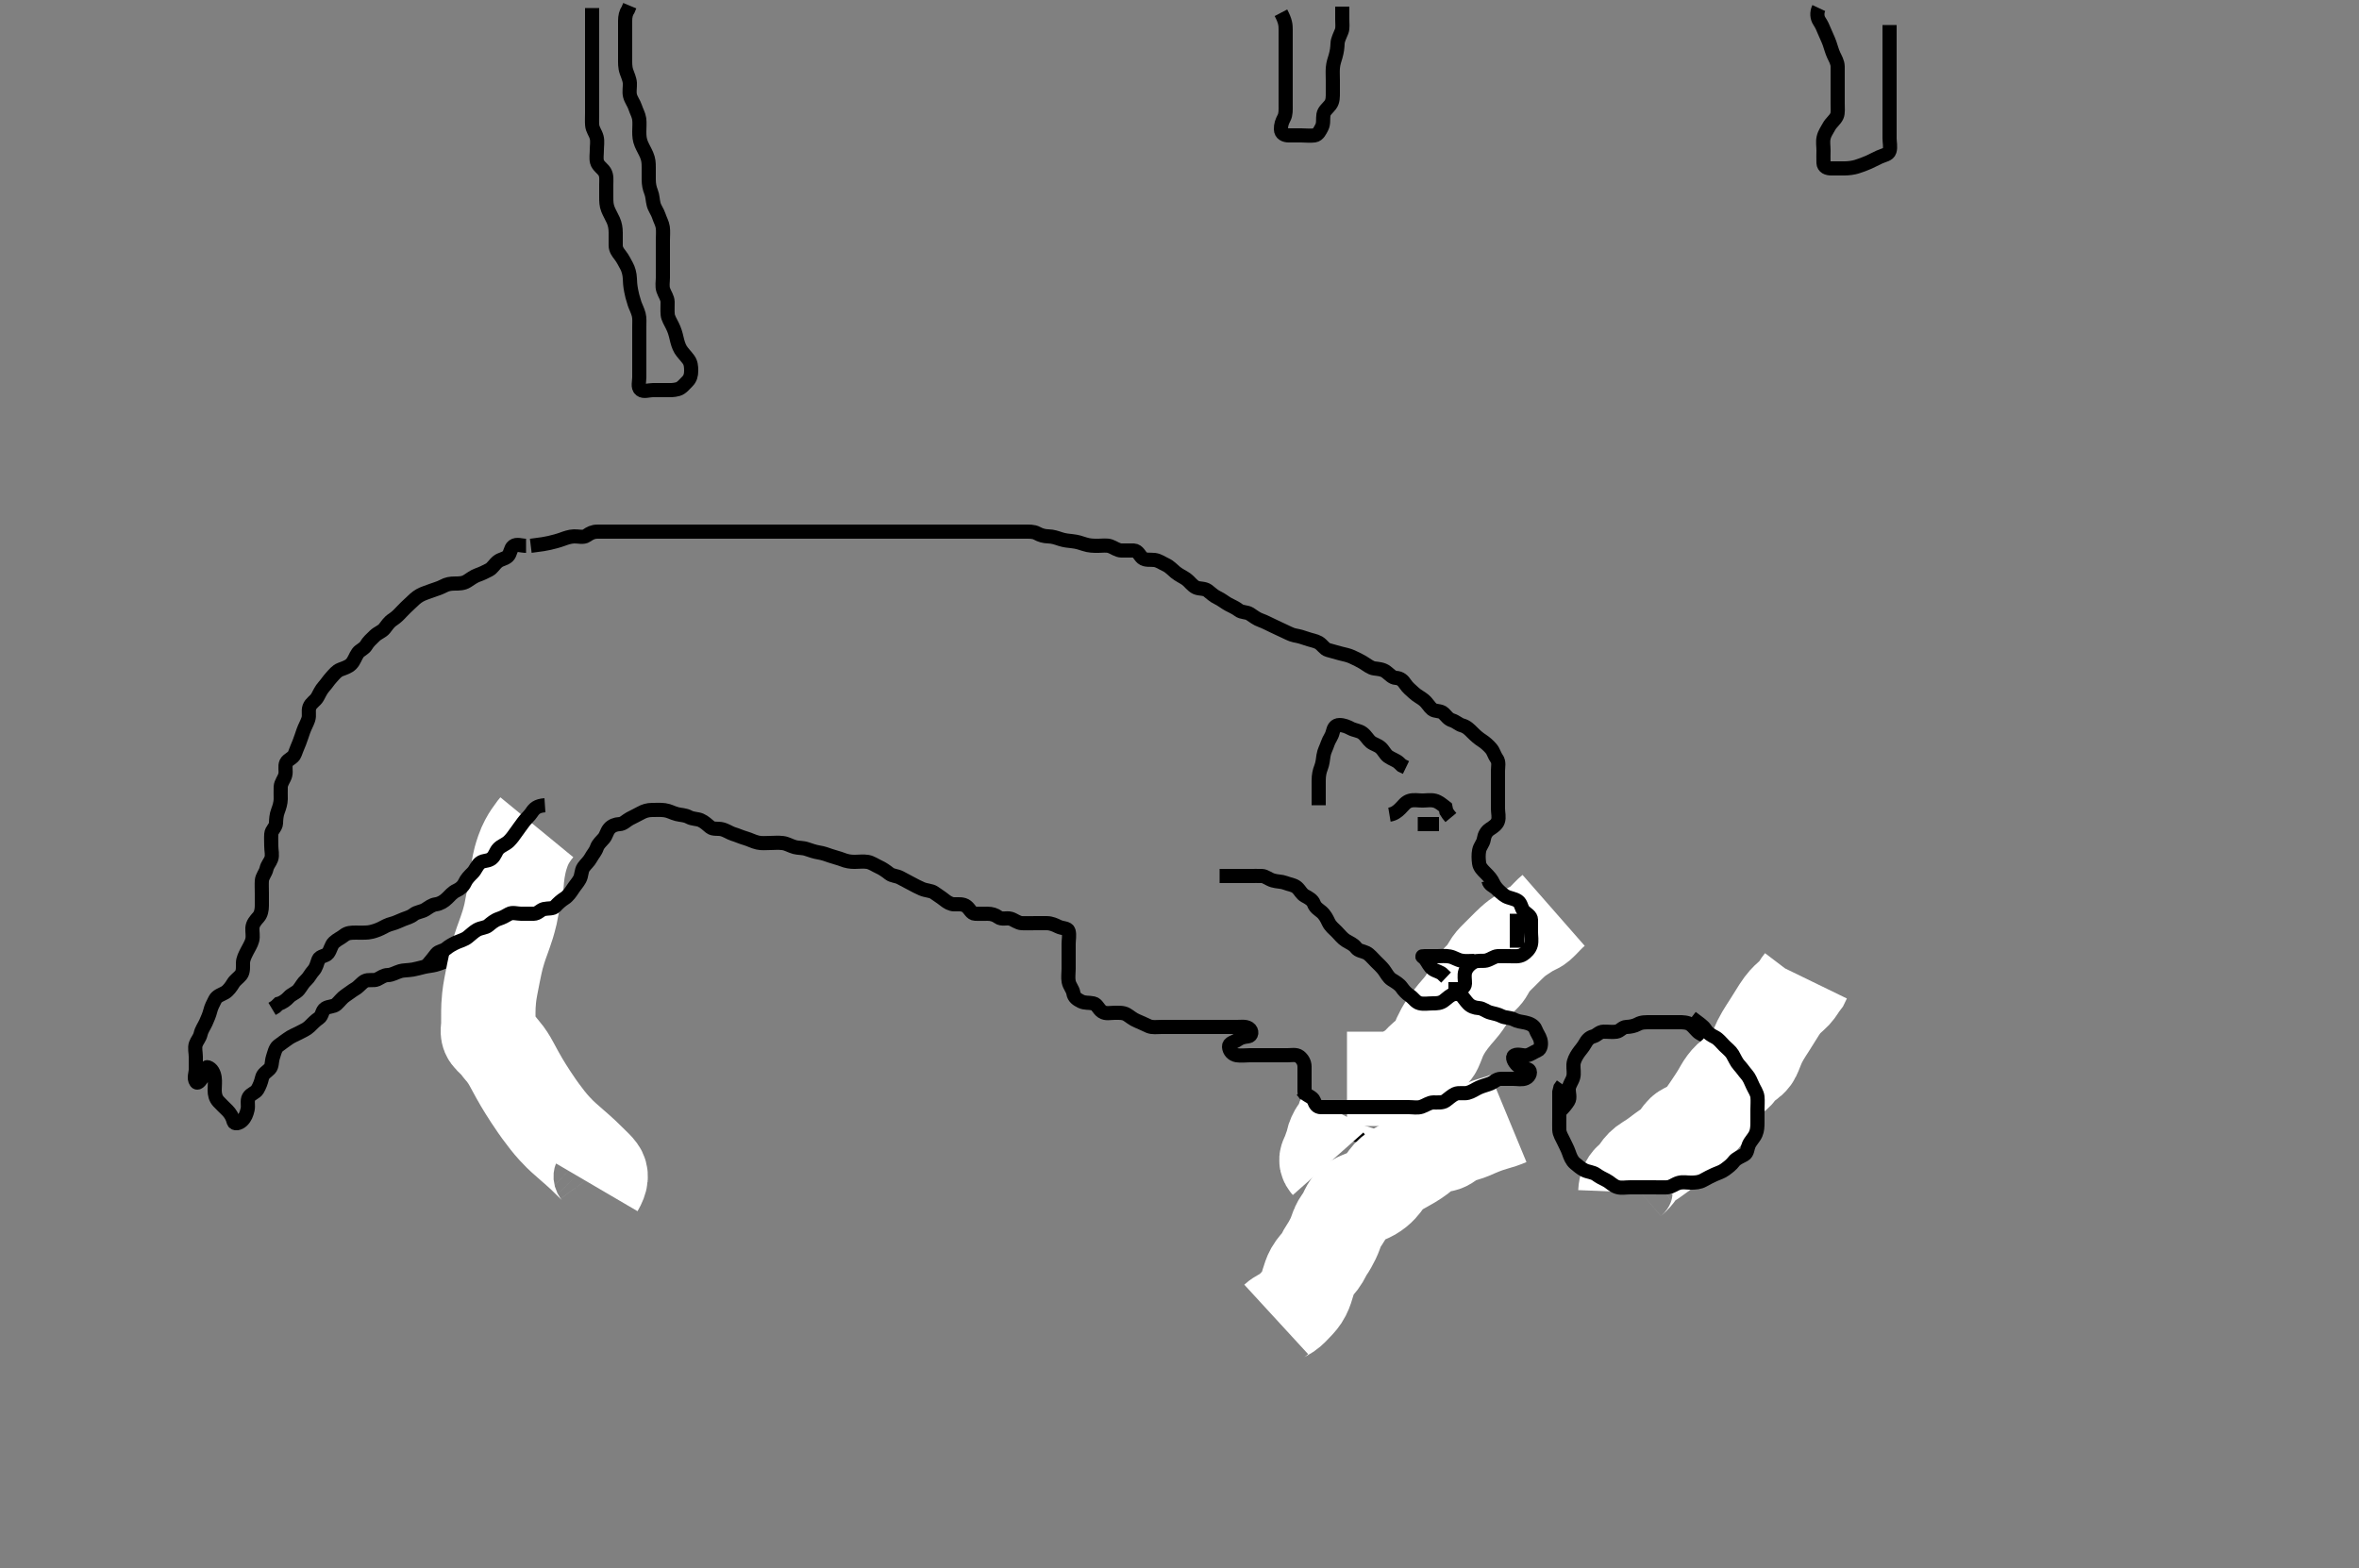 <svg width="500" height="332.41" xmlns="http://www.w3.org/2000/svg" xmlns:svg="http://www.w3.org/2000/svg" xmlns:xlink="http://www.w3.org/1999/xlink">
 <rect width="100%" height="100%" fill="#808080" stroke="none"/>
 <!-- Created with SVG-edit - http://svg-edit.googlecode.com/ -->
 <g display="inline" class="layer">
  <title>Layer 1</title>
  <path t="0,437,437,437,437,452,452,453,748,763,805,813,830,846,863,880,880,896,896,913,930,930,946,963,964,980,980,996,996,1013,1030,1046,1046,1063,1080,1080,1096,1113,1130,1132,1146,1163,1163,1180,1180,1196,1196,1213,1230,1230,1246,1246,1263,1263,1263,1280,1280,1296,1317,1330,1346,1365,1365,1380,1396,1413,1430,1446,1463,1463,1480,1480,1496,1496,1513,1530,1530,1530,1546,1563,1563,1580,1605,1613,1630,1646,1663,1663,1680,1696,1696,1717,1730,1746,1763,1780,1780,1796,1796,1813,1813,1813,1836,1837,1837,1852,1869,1869,1880,1901,1917,1941,1980,2004,2037,2077,2077,2100,2113,2133,2156,2164,2165,2181,2196,2213,2213,2230,2230,2230,2246,2246,2246,2263,2293,2395,2447,2463,2463,2485,2509,2530,2549,2573,2573,2581,2613,2613,2630,2683,2698,2748,2748,2763,2780,2797,2797,2813,2813,2830,2830,2846,2863,2863,2909,2925,2941,2941,2948,2980,3032,3032,3032,3048,3100,3113,3130,3146,3163,3163,3180,3180,3232,3280,3296,3296,3313,3341,3381,3381,3404,3405,3405,3420,3430,3430,3446,3463,3463,3480,3480,3496,3496,3548,3548,3564,3564,3564,3588,3604,3604,3630,3646,3646,3663,3715,3715,3731,3891,3906,3995,3995,4021,4021,4037,4037,4069,4130,4146,4181,4205,4213,4237,4263,4280,4301,4363,4363,4404,4446,4446,4498,4498,4610,4610,4626,4661,4692,4724,4765,4878,4878,4932,5005,5046,5063,5193,5212,5264,5315,5315,5397,5463,5530,5546,5565,5579,5646,5791,5807,5864,5931,5931,5946,6079,6177,6221,6265,6265,6309,6341,6341,6397,6437,6477,6477,6517,6517,6581,6631,6714,6780,6831,6862,6914,7234,7344,7380,7447,7576,7576,7740,7812,7812,7844,7997,8013,8013,8065,8146,8189,8197,8310,8326,8346,8346,8373,8743,8780,8805" d="M112.5,115.705C114.837,115.42 115.614,115.277 116.435,115.094C117.251,114.912 118.342,114.623 119.181,114.316C119.835,114.076 120.742,113.734 121.7,113.705C122.6,113.678 123.638,114.027 124.333,113.538C125.049,113.036 125.7,112.705 126.6,112.705C127.385,112.705 128.325,112.705 129.016,112.705C130,112.705 130.984,112.705 131.847,112.705C132.747,112.705 133.667,112.705 134.5,112.705C135.479,112.705 136.253,112.705 137.153,112.705C138.016,112.705 138.979,112.705 139.804,112.705C140.821,112.705 141.5,112.705 142.478,112.705C143.5,112.705 144.3,112.705 145.2,112.705C146.021,112.705 146.984,112.705 147.847,112.705C148.747,112.705 149.667,112.705 150.5,112.705C151.479,112.705 152.253,112.705 153.153,112.705C154.016,112.705 155,112.705 155.821,112.705C156.711,112.705 157.7,112.705 158.5,112.705C159.5,112.705 160.3,112.705 161.1,112.705C162.095,112.705 162.843,112.705 163.864,112.705C164.8,112.705 165.7,112.705 166.6,112.705C167.5,112.705 168.3,112.705 169.2,112.705C170.1,112.705 171,112.705 171.9,112.705C172.804,112.705 173.667,112.705 174.5,112.705C175.479,112.705 176.253,112.705 177.153,112.705C178.016,112.705 178.885,112.705 179.833,112.705C180.751,112.705 181.495,112.705 182.529,112.705C183.5,112.705 184.3,112.705 185.2,112.705C186.1,112.705 187,112.705 187.9,112.705C188.8,112.705 189.701,112.705 190.385,112.705C191.325,112.705 192.333,112.705 193.196,112.705C194.1,112.705 195,112.705 195.9,112.705C196.8,112.705 197.703,112.705 198.471,112.705C199.269,112.705 200.285,112.705 201.333,112.705C202.047,112.705 202.725,112.705 203.921,112.705C204.715,112.705 205.49,112.705 206.529,112.705C207.5,112.705 208.3,112.705 209.2,112.705C210.1,112.705 211,112.705 211.9,112.705C212.8,112.705 213.7,112.705 214.6,112.705C215.5,112.705 216.3,112.705 217.2,112.705C218.1,112.705 219.039,112.644 219.8,113.058C220.546,113.463 221.3,113.687 222.2,113.705C223.137,113.724 223.974,114.024 224.747,114.28C225.654,114.58 226.454,114.637 227.275,114.73C228.336,114.851 229.031,115.079 229.838,115.352C230.855,115.696 231.8,115.705 232.7,115.705C233.6,115.705 234.536,115.537 235.3,115.79C236.072,116.047 236.799,116.676 237.7,116.705C238.6,116.734 239.501,116.668 240.3,116.705C241.218,116.748 241.555,117.814 242.111,118.269C242.795,118.83 243.807,118.598 244.7,118.706C245.62,118.818 246.317,119.379 247.1,119.73C247.921,120.098 248.568,120.842 249.136,121.305C249.942,121.961 250.709,122.254 251.478,122.805C252.12,123.264 252.697,124.171 253.5,124.538C254.243,124.878 255.262,124.669 256,125.226C256.666,125.728 257.213,126.318 258.1,126.73C258.924,127.114 259.649,127.736 260.325,128.094C261,128.452 261.926,128.859 262.553,129.352C263.203,129.864 264.231,129.71 264.911,130.141C265.707,130.646 266.292,131.179 267.333,131.538C268.071,131.792 268.846,132.232 269.7,132.621C270.463,132.968 271.2,133.353 272,133.705C272.804,134.058 273.664,134.553 274.336,134.68C275.495,134.898 276.086,135.083 276.843,135.352C277.863,135.715 278.857,135.858 279.479,136.226C280.314,136.719 280.72,137.592 281.472,137.789C282.266,137.997 283.241,138.313 284.167,138.538C284.973,138.734 285.829,138.909 286.521,139.226C287.512,139.68 288.303,140.081 288.843,140.405C289.768,140.96 290.489,141.602 291.3,141.704C292.13,141.807 293.061,141.865 293.79,142.409C294.552,142.978 295.067,143.654 295.852,143.7C296.852,143.76 297.383,144.291 297.857,145.005C298.383,145.797 299.081,146.325 299.701,146.905C300.366,147.527 301.213,147.917 301.79,148.405C302.584,149.077 302.941,149.861 303.553,150.352C304.197,150.871 305.336,150.587 305.979,151.226C306.621,151.864 306.973,152.457 307.796,152.709C308.568,152.946 309.224,153.589 309.852,153.758C310.897,154.038 311.499,154.706 312.1,155.305C312.803,156.006 313.38,156.514 314.148,157.005C314.786,157.412 315.559,158.108 316.075,158.73C316.584,159.346 316.742,160.153 317.216,160.789C317.789,161.558 317.5,162.505 317.5,163.405C317.5,164.305 317.5,165.205 317.5,166.105C317.5,167.005 317.5,167.905 317.5,168.805C317.5,169.705 317.5,170.505 317.5,171.405C317.5,172.305 317.789,173.257 317.489,174.094C317.226,174.831 316.491,175.304 315.796,175.758C315.038,176.253 314.635,177.014 314.499,177.905C314.358,178.821 313.69,179.359 313.511,180.305C313.343,181.189 313.383,182.113 313.504,183.005C313.616,183.826 314.203,184.406 314.9,185.105C315.599,185.806 316.143,186.405 316.5,187.205C316.857,188.005 317.5,188.705 318.1,189.305C318.699,189.905 319.134,190.539 319.553,191.405C319.948,192.223 320.957,192.484 321.475,193.141C321.984,193.788 322.65,194.29 323.333,194.872C323.999,195.438 324.471,196.061 324.5,196.905C324.53,197.804 324.537,198.706 324.5,199.505C324.457,200.423 323.499,200.668 322.7,200.705C321.782,200.748 321.291,201.448 320.5,201.872C319.751,202.272 319.126,202.816 318.447,203.352C317.867,203.81 316.88,203.703 316.1,204.13C315.277,204.582 314.44,204.99 313.8,205.352C312.979,205.817 312.416,206.421 311.699,206.704L310.8,206.705" id="svg_1" stroke-width="3" stroke="#000" fill="none"/>
  <path t="11877,11929,11973,11981,12021,12037,12037,12046,12063,12079,12079,12096,12096,12096,12113,12113,12113,12129,12146,12146,12163,12163,12179,12179,12179,12179,12196,12196,12196,12196,12213,12213,12213,12213,12237,12237,12237,12237,12253,12253,12253,12269,12279,12279,12296,12313,12313,12313,12313,12329,12329,12329,12329,12330,12357,12357,12357,12379,12396,12413,12413,12429,12429,12429,12446,12446" d="M285.5,228.705C288.958,228.705 289.8,228.705 290.7,228.705C291.6,228.705 292.5,228.705 293.3,228.705C294.2,228.705 295.155,228.726 295.985,228.42C296.731,228.144 297.709,227.622 298.3,227.294C299.113,226.843 299.909,226.233 300.479,225.705C301.025,225.2 301.67,224.36 302.5,223.872C303.248,223.432 303.923,222.834 304.2,222.239C304.637,221.3 304.909,220.453 305.172,219.858C305.458,219.212 306.029,218.175 306.51,217.457C307.006,216.716 307.537,216.003 308.333,215.038C308.806,214.466 309.289,213.976 309.896,213.2C310.527,212.392 310.905,211.742 311.289,211.065C311.67,210.395 312.301,209.183 312.743,208.576C313.166,207.996 313.918,207.322 314.6,206.605C315.158,206.019 315.475,205.121 316,204.372C316.51,203.644 317.059,203.16 317.613,202.596C318.495,201.7 319.094,201.103 319.689,200.526C320.26,199.973 320.791,199.445 321.578,198.848C322.234,198.351 323.007,197.899 323.864,197.316C324.595,196.819 325.533,196.579 326.136,196.058C326.864,195.43 327.325,194.88 327.847,194.358L328.615,193.592L329.299,192.992" id="svg_2" stroke-width="20" stroke="#fff" fill="none"/>
  <path t="21541,22096,22288,22288,22346,22346,22412,22412,22443,22461,22609,22609,22693,22725,22828,22959,22974,23081,23131,23131,23172,23212,23326,23426,23426,23495,23642,23788,23893,23925,23964,23964,24012,24062,24062,24582,24802,24802,24893,25097,25209,25225,25225,25421,25729,25765,26032,26190" d="M315.5,186.705C315.667,187.538 316.532,187.832 317.1,188.316C317.85,188.955 318.359,189.548 319.153,190C319.827,190.385 320.964,190.487 321.699,190.99C322.487,191.53 322.379,192.541 323.021,193.184C323.66,193.825 324.482,194.14 324.5,195.005C324.519,195.905 324.5,196.805 324.5,197.705C324.5,198.505 324.688,199.433 324.464,200.305C324.241,201.171 323.489,201.924 322.8,202.348C321.979,202.853 321,202.705 320.1,202.705C319.2,202.705 318.298,202.651 317.4,202.705C316.696,202.748 315.902,203.398 315.016,203.62C314.342,203.788 313.191,203.532 312.4,203.926C311.711,204.27 310.902,205.002 310.585,205.905C310.286,206.758 310.527,207.705 310.5,208.505C310.471,209.349 309.699,209.704 308.8,209.705L307.9,209.705L307,209.705" id="svg_4" stroke-width="3" stroke="#000" fill="none"/>
  <path t="45416,45855,45855,45913,45928,45988,46011,46028,46045,46061,46061,46129,46129,46178,46195,46211,46211,46229,46229,46245,46261,46278,46295,46295,46311,46328,46349,46349,46365,46365,46475,46508,46540,46572,46572,46612,46652,46697,46744,46744,46765,46765,46781,46794,46813,46863,46863,46901,46911,46928,46944,46944,46961,46978,46994,46994,47021,47045,47045,47061,47111,47133,47149,47149,47181,47194,47213,47213,47237,47261,47278,47278,47294,47294,47317,47357,47357,47378,47378,47394,47411,47411,47429,47461,47478,47478,47501,47511,47528,47549,47589,47611,47611,47629,47644,47696,47696,47728,47744,47744,47761,47846,48525,48540,48540,48674,48791,48822,48829,48878,48917,48941,48996,49029,49045,49045,49061,49101,49147,49188,49228,49244,49312,49312,49349,49365,49405,49405,49428,49444,49496,49512,49532,49532,49596,49646,49646,49678,49708,49779,49837,49861,49894,49917,49917,49933,49944,49989,50093,50093,50116,50116,50281,50325,50944,50944,50975,50997,51030,51080,51133,51181,51229,51244,51296,51379,51379,51395,51618,51633,51684,51685,51792,52033,52049,52094,52094,52111,52132,52156,53525,54416,54712,54712,54728,54749,54749,54765,55019,55079,55095,55133,55173,55245,55245,55278,55325,55349,55365,55365,55397,55447,55499,55627,55627,55642,55642,55661,55745,55745,55790,55790,55814,55864,55910,55934,55934,55945,55997,55997,56013,56064,56129,56129,56166,56198,56214,56214,56230,56254,56392,56392,56408,56463,56463,56479,56512,56542,56566,56598,56598,56630,56645,56645,56662,56678,56695,56712,56728,56745,56745,56745,56762,56762,56762,56762,56778,56778,56778,56795,56795,56795,56795,56812,56812,56828,56828,56828,56846,56846,56862,56992,57339,57370,57370,57377,57429,57542,57596,57596,57611,57664,57709,57710,57733,57750,57766" d="M111.5,115.705C110.5,115.705 109.52,115.239 108.785,115.79C108.169,116.252 108.219,117.378 107.621,117.926C106.983,118.511 106.184,118.508 105.5,119.038C104.841,119.549 104.38,120.422 103.7,120.788C102.873,121.232 102.068,121.612 101.179,121.926C100.479,122.174 99.695,122.746 99.021,123.184C98.23,123.698 97.3,123.705 96.4,123.705C95.5,123.705 94.721,123.827 93.9,124.28C93.108,124.716 92.181,124.933 91.5,125.205C90.525,125.594 89.803,125.756 89,126.205C88.203,126.65 87.628,127.242 86.932,127.905C86.421,128.392 85.686,129.062 85.147,129.652C84.554,130.303 83.931,130.906 83.315,131.305C82.387,131.906 82.073,132.535 81.475,133.269C80.946,133.917 80.091,134.132 79.4,134.805C78.792,135.397 78.04,136.061 77.621,136.805C77.204,137.546 76.282,137.82 75.857,138.409C75.288,139.2 75.09,140.131 74.4,140.805C73.821,141.37 72.957,141.636 72.179,141.926C71.331,142.243 70.791,142.997 70.216,143.621C69.63,144.257 69.232,144.92 68.699,145.505C68.042,146.225 67.692,147.067 67.278,147.805C66.834,148.598 65.9,149.001 65.585,149.906C65.267,150.822 65.658,151.571 65.333,152.538C65.06,153.353 64.582,154.133 64.279,155.026C64.043,155.721 63.712,156.712 63.447,157.4C63.11,158.277 62.741,159.057 62.475,159.844C62.187,160.696 61.031,160.95 60.667,161.705C60.311,162.44 60.684,163.431 60.464,164.305C60.247,165.168 59.543,165.902 59.5,166.805C59.457,167.704 59.511,168.505 59.5,169.405C59.49,170.226 59.198,171.182 58.925,171.88C58.561,172.811 58.537,173.706 58.5,174.505C58.457,175.423 57.561,175.92 57.5,176.805C57.438,177.703 57.5,178.505 57.5,179.405C57.5,180.305 57.789,181.257 57.489,182.094C57.226,182.831 56.668,183.335 56.479,184.205C56.295,185.051 55.561,185.799 55.5,186.705C55.446,187.503 55.5,188.405 55.5,189.305C55.5,190.205 55.501,191.105 55.5,192.005C55.499,192.905 55.307,193.829 54.795,194.405C54.145,195.137 53.561,195.799 53.5,196.705C53.446,197.503 53.684,198.431 53.464,199.305C53.247,200.168 52.7,200.951 52.333,201.705C51.962,202.469 51.51,203.226 51.5,204.189C51.493,204.88 51.604,206.017 51.075,206.68C50.588,207.288 49.845,207.753 49.447,208.409C48.969,209.199 48.379,210.013 47.7,210.42C46.964,210.861 46,211.076 45.584,211.905C45.158,212.754 44.774,213.44 44.553,214.358C44.388,215.041 43.982,216.02 43.621,216.805C43.227,217.664 42.745,218.244 42.521,219.205C42.319,220.072 41.774,220.579 41.511,221.316C41.211,222.153 41.5,223.105 41.5,224.005C41.5,224.905 41.5,225.805 41.5,226.705C41.5,227.505 41.008,228.58 41.557,229.348C41.971,229.927 42.711,228.733 43.075,228.105C43.521,227.335 43.529,226.09 44.021,226.247C44.921,226.533 45.351,227.473 45.495,228.405C45.633,229.294 45.498,230.205 45.5,231.105C45.502,232.005 45.69,232.833 46.301,233.505C46.872,234.132 47.601,234.804 48.2,235.405C48.797,236.004 49.293,236.821 49.5,237.705C49.658,238.38 50.699,238.173 51.333,237.538C51.968,236.904 52.261,236.167 52.479,235.205C52.678,234.327 52.317,233.328 52.721,232.605C53.134,231.868 54.163,231.664 54.553,231C55.024,230.198 55.336,229.375 55.525,228.53C55.738,227.58 56.495,227.263 57.143,226.595C57.722,225.999 57.529,225.086 57.853,224.109C58.105,223.347 58.332,222.214 58.936,221.73C59.674,221.14 60.447,220.643 61,220.226C61.74,219.667 62.648,219.338 63.3,218.989C64.147,218.536 65.005,218.189 65.6,217.605C66.205,217.01 66.887,216.296 67.6,215.826C68.32,215.351 68.203,214.264 68.936,213.777C69.658,213.297 70.72,213.442 71.3,212.904C72.025,212.231 72.521,211.503 73.2,211.062C73.992,210.547 74.6,210.019 75.301,209.621C76.018,209.214 76.611,208.379 77.3,207.99C78.066,207.558 79.218,207.952 79.931,207.62C80.753,207.237 81.302,206.724 82.2,206.705C83.101,206.686 83.877,206.16 84.833,205.872C85.494,205.672 86.327,205.723 87.5,205.538C88.103,205.443 88.974,205.182 89.815,204.989C90.811,204.76 91.532,204.731 92.269,204.536C93.491,204.213 94.149,203.85 94.849,203.556C95.53,203.269 96.724,202.825 97.479,202.747C98.661,202.625 99.448,202.705 100.239,202.705C101.167,202.705 102.158,203.054 102.979,202.684C103.712,202.354 103.94,201.309 104.6,200.605C105.067,200.107 105.437,199.145 106.111,198.68C106.843,198.174 107.701,197.683 108.143,197.005C108.621,196.271 108.832,195.381 109.5,194.705C110.079,194.119 110.889,193.73 111.5,193.184L111.857,192.405" id="svg_5" stroke-width="3" stroke="#000" fill="none"/>
  <path t="59778,59863,59895,59912,59912,59912,59928,59928,59928,59928,59928,59945,59945,59945,59945,59945,59945,59945,59962,59962,59962,59962,59962,59962,59962,59963,59963,59978,59978,59978,59978,59978,59978,59995,59995,59995,59995,59995,59996,60012,60012,60012,60028,60028,60046,60062,60062,60078,60078,60078,60095,60095,60095,60095,60112,60112,60112,60113,60113,60113,60128,60128,60128,60128,60129,60129,60145,60145,60145,60145,60146,60162,60162,60162,60162,60163,60178,60178,60196,60196,60196,60212,60212,60213,60213,60229,60229,60229,60229,60229,60245,60245,60245,60245,60246,60295,60295,60295" d="M126.5,251.705C127.496,250.005 127.507,249.017 126.928,248.218C126.493,247.619 126.037,247.24 125.078,246.283C124.536,245.742 123.939,245.161 123.617,244.858C122.932,244.214 121.757,243.183 121.329,242.816C120.886,242.434 119.955,241.626 119.479,241.186C118.987,240.733 118.477,240.267 117.5,239.205C116.99,238.65 116.497,238.056 116.009,237.442C115.516,236.823 115.038,236.187 114.572,235.545C114.11,234.909 113.656,234.282 112.443,232.448C112.067,231.88 111.716,231.326 111.383,230.788C110.751,229.766 110.455,229.277 109.667,227.872C109.418,227.429 108.96,226.569 108.521,225.767C108.312,225.387 107.947,224.645 107.101,223.476C106.73,222.962 106.123,222.34 105.522,221.505C104.99,220.768 104.163,220.216 103.667,219.538C103.181,218.875 103.5,217.933 103.5,217.142C103.5,216.217 103.495,215.183 103.504,214.443C103.515,213.663 103.528,212.841 103.667,211.538C103.765,210.617 103.849,210.146 104.021,209.184C104.196,208.199 104.299,207.703 104.6,206.205C104.701,205.705 104.907,204.704 105.021,204.205C105.25,203.203 105.357,202.696 105.821,201.205C106.134,200.203 106.324,199.715 106.675,198.741C106.847,198.262 107.342,196.874 107.613,195.994C107.742,195.577 108.066,194.427 108.213,193.762C108.435,192.762 108.534,191.899 108.784,190.934C108.985,190.159 109.25,189.308 109.379,188.405C109.509,187.488 109.514,186.832 109.584,186.134C109.702,184.96 109.849,184.093 110.042,183.184C110.14,182.718 110.343,181.773 110.822,180.427C111.129,179.561 111.316,179.152 111.711,178.388C112.083,177.667 112.897,176.477 113.279,175.988L113.786,175.371" id="svg_6" stroke-width="20" stroke="#fff" fill="none"/>
  <path t="69756,69960,69960,70138,70180,70360,70406,70422,70446,70478,70511,70511,70528,70566,70925,70925,71197,71212,71296,71329,71366,71428,71460,71462,71478,71495,71511,71545,71545,71574,71595,71611,71630,71646,71695,71711,71750,71750,71796,71861,71861,71913,71928,71958,71979,71994,72014,72062,72094,72111,72158,72158,72182,72222,72270,72313,72328,72412,72463,72502,72511,72528,72566,72566,72578,72622,72638,72638,72646,72661,72678,72678,72902,73008,73046,73046,73070,73070,73094,73094,73111,73134,73158,73178,73222,73222,73230,73261,73278,73294,73294,73311,73328,73328,73350,73350,73361,73382,73382,73394,73411,73411,73428,73444,73444,73462,73486,73486,73494,73494,73511,73534,73534,73550,73550,73574,73574,73574,73594,73611,73611,73741,73741,73780,73780,73796,73821,73863,74002,74002,74093,74111,74134,74166,74229,74262,74278,74278,74326,74344,74361,74361,74390,74411,74411,74438,74438,74454,74478,74511,74511,74528,74528,74544,74574,74595,74611,74628,74644,74644,74661,74678,74726,74774,74774,74806,74854,74896,75024,75046,75046,75086,75192,75262,75278,75302,75408,75408,75508,75639,75790,75829,75895,75945,75990,76108,76144,76182,76182,76261,76301,76425,76462,76544,76590,76590,76755,76771,76891,76945,76945,76978,77092,77092,77133,77165,77165,77212,77296,77675,77900,77900,77934,77934,77958,79092,79209,79209,79262,79278,79318,79358,79378,79394,79422,79446,79446,79462,79486,79502,79518,79528,79558,79628,79669,79669,79685,79793,79861,79892,80149,80181,80194,80277,80277,80302,80362,80445,80699,80794,80909,80909,80963,81029,81062,81129,81195,81226,81244,81244,81262,81277,81344,81413,81541,81557,81589,81637,81801,81990,82107,82208,82246,82328,82379,82379,82664,82727,82794,83594,83625,83759,83790,83790,83846,83846,83896,83896,83979,83994,83994,84038,84078,84078,84094,84111,84127,84144,84144,84161,84161,84190,84211,84227,84244,84278,84294,84294,84318,84363,84378,84446,84478,84502,84548,84563,84563,84598,84646,84685,84710,84710,84726,84757" d="M90.5,204.705C91.5,203.538 91.897,202.988 92.5,202.226C92.994,201.602 93.932,201.633 94.525,201.13C95.159,200.593 95.963,200.131 96.8,199.758C97.572,199.413 98.437,199.223 99.143,198.652C99.874,198.061 100.467,197.484 101.1,197.13C101.961,196.649 102.898,196.705 103.5,196.205C104.12,195.69 104.81,195.087 105.7,194.79C106.557,194.504 107.109,194.197 107.857,193.762C108.588,193.338 109.6,193.705 110.5,193.705C111.3,193.705 112.2,193.722 113.1,193.705C114.065,193.687 114.494,192.887 115.301,192.706C116.178,192.51 117.174,192.711 117.7,192.137C118.296,191.486 118.961,190.882 119.7,190.42C120.371,190 120.947,189.185 121.447,188.409C121.897,187.711 122.44,187.154 122.853,186.405C123.314,185.566 123.178,184.567 123.667,183.872C124.17,183.156 124.807,182.658 125.216,181.905C125.649,181.107 126.216,180.536 126.5,179.705C126.784,178.874 127.457,178.361 128,177.705C128.499,177.102 128.596,176.299 129.147,175.652C129.662,175.048 130.5,174.732 131.3,174.705C132.144,174.676 132.708,173.96 133.5,173.538C134.141,173.198 135.036,172.778 135.8,172.352C136.542,171.939 137.3,171.706 138.2,171.705C139.136,171.704 139.993,171.631 140.905,171.762C141.914,171.907 142.444,172.315 143.478,172.583C144.281,172.792 145.2,172.762 146,173.205C146.8,173.648 147.748,173.551 148.5,173.872C149.281,174.204 149.938,174.855 150.553,175.352C151.167,175.849 152.173,175.586 153.016,175.79C153.904,176.005 154.711,176.584 155.385,176.789C156.342,177.079 157.016,177.421 158,177.705C158.984,177.989 159.639,178.4 160.615,178.62C161.482,178.815 162.3,178.705 163.136,178.705C164.153,178.705 164.854,178.598 165.875,178.716C166.838,178.827 167.466,179.308 168.478,179.583C169.18,179.774 170.149,179.7 170.985,179.989C171.724,180.244 172.701,180.578 173.5,180.705C174.501,180.864 175.277,181.163 176.015,181.421C176.862,181.718 177.819,181.933 178.5,182.205C179.475,182.594 180.253,182.703 181.153,182.705C182.016,182.707 182.992,182.559 183.9,182.716C184.733,182.859 185.534,183.447 186.3,183.789C187.044,184.121 187.798,184.649 188.5,185.205C189.113,185.691 190.035,185.652 190.8,186.058C191.646,186.506 192.28,186.824 193.1,187.28C193.882,187.714 194.645,188.094 195.385,188.421C196.277,188.815 197.383,188.793 197.979,189.226C198.78,189.807 199.438,190.185 200.143,190.758C200.761,191.26 201.5,191.703 202.257,191.705C203.153,191.707 204.139,191.58 204.853,192.141C205.599,192.726 205.856,193.676 206.7,193.705C207.599,193.735 208.5,193.705 209.3,193.705C210.2,193.705 210.948,193.947 211.584,194.421C212.353,194.994 213.332,194.518 214.2,194.762C214.961,194.976 215.697,195.662 216.6,195.705C217.499,195.748 218.3,195.705 219.2,195.705C220.1,195.705 221,195.703 221.9,195.705C222.8,195.707 223.638,196.091 224.3,196.421C225.143,196.842 226.312,196.696 226.495,197.409C226.719,198.277 226.5,199.205 226.5,200.105C226.5,201.005 226.5,201.905 226.5,202.805C226.5,203.705 226.5,204.505 226.5,205.405C226.5,206.305 226.343,207.221 226.511,208.105C226.69,209.051 227.377,209.697 227.499,210.505C227.635,211.414 228.267,211.853 229.136,212.28C229.956,212.682 230.698,212.49 231.743,212.714C232.548,212.887 232.793,213.931 233.6,214.462C234.379,214.975 235.3,214.705 236.2,214.705C237.1,214.705 238.05,214.626 238.804,215.062C239.437,215.428 240.123,216.068 241.016,216.42C241.841,216.744 242.607,217.158 243.5,217.538C244.252,217.859 245.2,217.705 246.1,217.705C247,217.705 247.9,217.705 248.8,217.705C249.7,217.705 250.6,217.705 251.5,217.705C252.3,217.705 253.2,217.705 254.1,217.705C255,217.705 255.9,217.705 256.8,217.705C257.7,217.705 258.6,217.705 259.5,217.705C260.3,217.705 261.2,217.705 262.1,217.705C263,217.705 263.996,217.522 264.699,217.99C265.494,218.52 265.346,219.621 264.5,219.705C263.704,219.784 262.955,219.958 262.331,220.421C261.625,220.944 260.456,221.056 260.501,221.905C260.551,222.83 261.268,223.55 262.1,223.694C262.987,223.848 263.9,223.705 264.8,223.705C265.7,223.705 266.6,223.705 267.5,223.705C268.3,223.705 269.2,223.705 270.1,223.705C271,223.705 271.9,223.705 272.8,223.705C273.7,223.705 274.734,223.458 275.416,223.989C276.043,224.477 276.49,225.226 276.5,226.105C276.511,227.005 276.5,227.905 276.5,228.805C276.5,229.705 276.481,230.505 276.5,231.405C276.518,232.27 277.341,232.584 277.979,233.226C278.618,233.869 278.3,234.98 278.722,235.805C279.02,236.389 279.99,236.894 280.675,237.305C281.486,237.792 282.041,238.358 282.8,239C283.556,239.64 284.315,239.581 285.257,239.762C286.183,239.94 286.817,240.47 287.743,240.648C288.685,240.828 289.6,240.705 290.5,240.705C291.257,240.705 292.153,240.705 293.016,240.705C293.979,240.705 294.9,240.705 295.8,240.705C296.7,240.705 297.6,240.705 298.5,240.705C299.3,240.705 300.2,240.705 301.1,240.705C302,240.705 302.9,240.705 303.8,240.705C304.7,240.705 305.601,240.753 306.5,240.705C307.303,240.662 308.038,239.96 308.9,239.741C309.773,239.519 310.6,239.484 311.3,238.989L312.143,238.652L312.584,237.989" id="svg_8" stroke-width="3" stroke="#000" fill="none"/>
  <path t="87113,87179,87211,87227,87227,87227,87244,87244,87244,87261,87261,87261,87261,87277,87277,87277,87294,87294,87294,87311,87327,87327,87344,87344,87361,87361,87361,87377,87394,87411,87411,87411,87427,87427,87444,87444,87444,87461,87461,87461,87477,87477,87477,87494,87494,87494,87511,87511,87511,87511,87527,87527,87527,87527,87527,87544,87544,87544,87561,87561,87577,87594,87594,87594,87611,87611,87611,87627,87627,87627,87627,87644,87644,87644,87644,87661,87661,87661" d="M270.5,279.705C271.204,279.058 272.073,278.771 272.822,278.262C273.583,277.745 274.109,277.11 274.7,276.505C275.298,275.892 275.902,275.223 276.333,274.372C276.81,273.431 276.979,272.705 277.195,272.01C277.499,271.038 277.755,270.194 278.136,269.526C278.745,268.458 279.349,267.944 279.79,267.362C280.444,266.5 280.734,265.613 281.204,264.948C281.713,264.229 282.106,263.497 282.6,262.505C282.893,261.917 283.133,261.163 283.525,260.116C283.802,259.377 284.518,258.549 284.9,257.869C285.215,257.309 285.618,256.248 286.172,255.541C286.752,254.8 287.502,254.444 288.285,254.116C289.323,253.681 290.061,253.434 290.689,253.069C291.527,252.582 292.123,252.074 292.664,251.494C293.37,250.738 293.845,249.861 294.367,249.305C295.19,248.429 295.862,248.097 296.542,247.705C297.251,247.296 298.339,246.714 299.013,246.305C299.659,245.914 300.264,245.519 300.813,245.105C301.835,244.334 302.431,243.676 303.099,243.276C304.039,242.712 304.857,242.858 305.747,242.696C306.707,242.522 307.301,241.805 307.905,241.41C308.854,240.791 309.551,240.74 310.271,240.537C311.489,240.194 312.171,239.841 312.921,239.52C313.702,239.185 314.496,238.86 315.297,238.59C316.075,238.329 316.828,238.116 318.167,237.705L318.99,237.405L319.715,237.105" id="svg_9" stroke-width="20" stroke="#fff" fill="none"/>
  <path t="88615,88710,88727,88744,88744,88760,88760,88760,88777,88777,88794,88794,88878,88878" d="M281.5,246.705C280.721,245.826 281.405,245.331 281.667,244.538C281.954,243.668 282.333,242.705 282.452,242.105C282.61,241.305 283.061,240.301 283.5,239.726C284.157,238.864 284.515,238.08 284.785,237.222L285.111,236.566" id="svg_10" stroke-width="20" stroke="#fff" fill="none"/>
  <path t="93768,93983,94038,94062,94190,94260,94292,94293,94344,94396,94411,94454,94454,94574,94605,94646,94696,94824,94824,94894,94894,94961,94998,95014,95054,95220,95327,95350,95360,95428,95462,95512,95782,95814,95830,96004,96062,96062,96221,96327,96457,96574,96783,96838,96838,96878,97007,97124,97224,97239,97279,97343,97360,97428,97443,97443,97470,97478,97560,97597,97660,97660,97691,97710,97749,97789,97790,97810,97827,97861,97928,97966,97966,97990,98014,98030,98054,98094,98118,98127,98174,98174,98229,98245,98278,98454,98478,98510,98550,98566,98566,98582,98629,98684,99121,99257,99309,99333,99394,99461,99461" d="M309.5,210.705C310.147,211.409 310.612,212.171 311.216,212.789C311.76,213.345 312.522,213.645 313.478,213.705C314.301,213.757 315.038,214.45 315.9,214.669C316.773,214.891 317.537,215.031 318.3,215.421C319.053,215.806 320.033,215.659 320.9,216.13C321.632,216.529 322.513,216.611 323.257,216.762C324.179,216.949 325.156,217.383 325.458,218.205C325.766,219.041 326.275,219.642 326.496,220.409C326.743,221.27 326.615,222.409 325.889,222.694C325.081,223.012 324.506,223.523 323.699,223.704C322.822,223.9 321.809,223.336 321.021,223.726C320.342,224.061 320.91,225.131 321.6,225.805C322.179,226.37 323.064,226.383 323.889,226.716C324.598,227.001 324.27,228.216 323.4,228.583C322.563,228.937 321.7,228.705 320.8,228.705C319.9,228.705 319,228.703 318.1,228.705C317.204,228.707 316.679,229.379 315.889,229.694C315.063,230.025 314.269,230.181 313.4,230.584C312.738,230.89 311.963,231.452 311.1,231.669C310.226,231.889 309.243,231.541 308.4,231.926C307.731,232.232 307.061,232.868 306.39,233.352C305.729,233.829 304.666,233.688 303.805,233.705C302.899,233.723 302.19,234.323 301.3,234.62C300.442,234.906 299.5,234.705 298.7,234.705C297.8,234.705 296.9,234.705 296,234.705C295.1,234.705 294.2,234.705 293.3,234.705C292.4,234.705 291.5,234.705 290.7,234.705C289.8,234.705 288.9,234.705 288,234.705C287.1,234.705 286.2,234.705 285.3,234.705C284.4,234.705 283.5,234.705 282.7,234.705C281.8,234.705 280.9,234.71 280,234.705C279.111,234.7 278.8,234.127 278.489,233.316C278.204,232.573 277.2,232.348 276.5,231.705L275.936,231.105" id="svg_11" stroke-width="3" stroke="#000" fill="none"/>
  <path t="115676,116109,116159,116182,116206,116238,116238,116270,116310,116326,116343,116359,116376,116376,116393,116426,116478,116525,116577,116593,116638,116659,116710,116743,116790,116809,116826,116843,116861,116910,116926,116949,116981,116981,116993,117045,117061,117093,117160,117211,117211,117340,117365,117366,117421,117453,117453,117475,117492,117509,117525,117525,117549,117575,117592,117592,117592,117608,117625,117625,117642,117642,117642,117658,117658,117658,117675,117675,117692,117692,117709,117709" d="M330.5,235.705C331.5,234.705 331.946,234.157 332.415,233.42C332.854,232.728 332.475,231.705 332.5,230.905C332.529,230.004 333.186,229.283 333.443,228.405C333.696,227.539 333.452,226.604 333.5,225.705C333.543,224.902 333.983,224.051 334.475,223.316C334.923,222.646 335.493,222.077 335.925,221.305C336.383,220.487 336.814,219.945 337.699,219.704C338.496,219.486 338.935,218.723 339.9,218.705C340.8,218.688 341.709,218.829 342.6,218.705C343.402,218.593 343.856,217.734 344.7,217.705C345.599,217.674 346.467,217.484 347.1,217.13C347.961,216.649 348.9,216.705 349.8,216.705C350.7,216.705 351.6,216.705 352.5,216.705C353.3,216.705 354.136,216.705 355.153,216.705C355.847,216.705 356.902,216.619 357.821,216.926C358.507,217.156 359.093,217.93 359.721,218.584C360.325,219.211 361.12,219.454 361.795,219.758C362.625,220.131 362.901,221.165 363.667,221.705C364.292,222.146 365.016,222.42 366,222.705C366.985,222.991 367.714,223.309 368.5,223.705C369.303,224.109 369.921,224.433 370.7,225.026C371.524,225.654 372.058,226.233 372.9,226.536C373.673,226.813 374.7,226.926 375.479,227.226L376.333,227.705L376.979,228.205" id="svg_12" stroke-width="3" stroke="#000" fill="none"/>
  <path t="121073,121173,121193,121193,121209,121209,121209,121226,121226,121243,121243,121259,121259,121276,121276,121276,121293,121293,121309,121309,121326,121326,121343,121343,121343,121359,121359,121359,121359,121376,121377,121377,121377,121393,121393,121393,121409,121409,121409,121426,121444,121459,121459,121476,121477,121493,121494,121494,121509,121510,121510,121526,121526,121526,121526,121543,121543,121543,121543,121544,121544,121559,121559,121559,121576,121576,121593,121593,121609" d="M344.5,252.705C344.542,251.684 344.931,250.713 345.521,250.205C346.318,249.519 346.736,249.048 347.195,248.358C347.796,247.456 348.372,246.885 349.153,246.405C349.836,245.986 350.746,245.393 351.31,244.948C352.035,244.374 352.756,243.887 353.495,243.358C354.363,242.735 355.003,242.239 355.5,241.538C355.941,240.918 356.482,240.006 357.172,239.654C358.023,239.221 358.779,238.847 359.285,238.448C360.375,237.589 360.828,237.03 361.264,236.469C361.703,235.905 362.501,234.706 362.899,234.106C363.29,233.516 363.681,232.951 364.333,231.872C364.758,231.169 365.08,230.484 365.667,229.705C366.28,228.89 366.82,228.379 367.613,227.874C368.392,227.379 368.656,226.539 369.262,226.005C369.922,225.423 370.78,225.12 371.478,224.162C371.795,223.729 372.074,222.913 372.5,221.872C372.794,221.153 373.117,220.469 373.667,219.538C374.145,218.729 374.543,218.144 374.962,217.486C375.67,216.374 375.917,215.96 376.453,215.109C376.996,214.244 377.247,213.808 377.816,213.044C378.544,212.065 379.274,211.463 379.838,210.966C380.646,210.255 380.979,209.705 381.6,208.726L382.064,208.116L382.464,207.294" id="svg_13" stroke-width="20" stroke="#fff" fill="none"/>
  <path t="124490,124744,124744,124782,124797,124821,124838,124838,124947,125041,125041,125061,125061,125176,125214,125226,125226,125254,125286,125343,125405,125445,125510,125559,125559,125598,125622,125670,125710,125742,125810,125861,125861,125910,125910,125933,125974,125974,126014,126054,126086,126128,126173,126213,126237,126261,126277,126277,126301,126301,126309,126341,126490,126654,126709,126741,126741,126759,126776,126792,126809,126826,126826,126842,126859,126876,126892,126990,127106,127190,127230,127230,127246,127262,127276,127276,127292,127292,127309,127326,127350,127350,127374,127392,127422,127478,127478,127494,127544,127575,127575,127643,127693,127745,127760,127811,127811,127862,127991,128038,128187,128227,128243,128270,128270" d="M358.5,215.705C360.315,217.105 360.988,217.466 361.515,218.305C361.99,219.063 362.756,219.485 363.5,219.872C364.283,220.279 364.8,221.005 365.5,221.705C366.1,222.305 366.811,222.824 367.215,223.505C367.705,224.332 368.035,225.192 368.6,225.805C369.231,226.49 369.685,227.195 370.216,227.789C370.753,228.39 371.113,229.287 371.475,230.105C371.822,230.889 372.415,231.692 372.499,232.505C372.591,233.4 372.5,234.305 372.5,235.205C372.5,236.105 372.5,237.005 372.5,237.905C372.5,238.805 372.466,239.61 372.143,240.358C371.758,241.249 371.037,241.853 370.667,242.705C370.341,243.454 370.4,244.393 369.699,244.789C368.882,245.25 367.987,245.567 367.5,246.226C366.993,246.912 366.305,247.419 365.621,247.926C364.925,248.442 364.267,248.598 363.385,248.989C362.646,249.317 361.801,249.759 361,250.205C360.201,250.65 359.3,250.705 358.4,250.705C357.5,250.705 356.666,250.509 355.8,250.762C354.922,251.019 354.202,251.676 353.4,251.705C352.501,251.737 351.7,251.705 350.8,251.705C349.9,251.705 349,251.705 348.1,251.705C347.2,251.705 346.3,251.705 345.4,251.705C344.5,251.705 343.664,251.905 342.8,251.648C341.896,251.379 341.198,250.568 340.5,250.226C339.687,249.827 338.959,249.451 338.331,248.989C337.607,248.457 336.544,248.442 335.805,248.058C335.042,247.661 334.404,247.113 333.796,246.595C333.154,246.049 332.809,245.18 332.525,244.341C332.24,243.497 331.758,242.671 331.416,241.905C331.084,241.161 330.529,240.406 330.5,239.505C330.471,238.605 330.5,237.705 330.5,236.905C330.5,236.005 330.5,235.105 330.5,234.205C330.5,233.305 330.5,232.405 330.501,231.505L330.721,230.605L331.216,229.905" id="svg_14" stroke-width="3" stroke="#000" fill="none"/>
  <path t="132005,132085,132085,132109,132125,132125,132125,132142,132166,132166,132182,132182,132192,132275,132275,132307,132325,132325,132342,132443,132502,132561,132576,132622,132622,132724,132739,132739,132766,132790,132814,132846,132860,132893,132960,132992,132992,133009,133030,133046,133046,133062" d="M279.5,170.705C279.5,169.705 279.5,168.905 279.5,168.033C279.5,167.162 279.496,166.205 279.5,165.473C279.505,164.366 279.667,163.538 280,162.705C280.333,161.872 280.399,161.001 280.521,160.184C280.669,159.197 281.109,158.542 281.416,157.59C281.699,156.715 282.255,156.166 282.479,155.205C282.681,154.338 283.021,153.713 283.9,153.705C284.8,153.697 285.647,154.074 286.3,154.421C287.087,154.84 288.064,154.862 288.79,155.409C289.543,155.977 289.926,156.783 290.525,157.28C291.14,157.79 291.974,157.908 292.667,158.538C293.267,159.084 293.615,159.923 294.204,160.348C294.995,160.917 295.9,161.141 296.5,161.705L297.1,162.269L298,162.705" id="svg_15" stroke-width="3" stroke="#000" fill="none"/>
  <path t="135127,135423,135423,135469,135477,135652,135897,135913,136118" d="M321.5,193.705C321.5,194.705 321.5,195.505 321.5,196.405C321.5,197.305 321.5,198.205 321.5,199.105L321.5,200.005L321.501,200.905" id="svg_16" stroke-width="3" stroke="#000" fill="none"/>
  <path t="139372,139772,139788,139788,139809,139825,139825,139846,139894,139909,139934,139966,139966,139998,140008,140030,140062,140062,140094,140118,140118,140158,140176,140176,140222,140254,140254,140278,140327,140342,140342,140376,140393,140393,140409,140438,140470,140486,140486,140526,140526,140542,140575,140592,140608,140625,140625,140642,140642,140658,140658,140658,140658,140675,140675,140675,140692,140710,140932,140932,140947,141009,141009,141043,141062,141094,141144,141159,141159,141182,141206,141238,141372,141372,141387,141408,141459,141459,141475,141475,141493,141508,141508,141534,141534,141577,141659" d="M115.5,170.705C113.8,170.819 113.22,171.427 112.7,172.222C112.218,172.96 111.413,173.633 110.936,174.305C110.421,175.031 109.926,175.649 109.475,176.316C108.976,177.052 108.401,177.806 107.9,178.305C107.201,179.002 106.301,179.237 105.667,179.872C105.032,180.506 104.964,181.389 104.195,182C103.4,182.633 102.506,182.32 101.743,182.926C101.054,183.474 100.797,184.406 100.2,185.005C99.501,185.706 98.894,186.285 98.525,187.105C98.174,187.887 97.471,188.461 96.8,188.758C95.952,189.133 95.302,189.907 94.8,190.405C94.103,191.097 93.295,191.58 92.4,191.705C91.494,191.832 90.892,192.358 90.179,192.805C89.355,193.32 88.37,193.307 87.667,193.872C86.985,194.419 86.257,194.565 85.5,194.872C84.669,195.208 83.83,195.619 83.253,195.766C82.056,196.071 81.55,196.425 80.689,196.854C80.103,197.147 78.908,197.577 78.042,197.663C77.274,197.74 76.314,197.705 75.4,197.705C74.5,197.705 73.645,197.715 72.9,198.316C72.246,198.843 71.514,199.124 70.785,199.789C70.189,200.333 70.059,201.39 69.515,202.094C69.034,202.716 67.828,202.638 67.509,203.409C67.167,204.238 67.056,205.097 66.4,205.805C65.85,206.399 65.462,207.254 64.889,207.766C64.184,208.397 63.875,209.112 63.3,209.818C62.764,210.476 61.758,210.775 61.196,211.41C60.703,211.967 59.852,212.595 59.069,212.788L58.417,213.421L57.667,213.872" id="svg_17" stroke-width="3" stroke="#000" fill="none"/>
  <path t="147252,147543,147543,147643,147693,147693,147883,148005,148020,148091,148091,148123,148304,148320,148360,148376,148376,148424,148470" d="M294.5,172.705C295.5,172.538 296.144,172.059 296.785,171.42C297.501,170.706 297.915,170.03 298.8,169.762C299.663,169.5 300.6,169.705 301.5,169.705C302.3,169.705 303.226,169.521 304.1,169.741C304.963,169.958 305.699,170.622 306.379,171.148L306.553,172L307,172.684L307.525,173.316" id="svg_18" stroke-width="3" stroke="#000" fill="none"/>
  <path t="149351,149608,149640,149662,149789" d="M300.5,174.705C302.3,174.705 303.2,174.705 304.1,174.705L305,174.705" id="svg_19" stroke-width="3" stroke="#000" fill="none"/>
  <path t="152904,153175,153214,153238,153293,153308,153326,153366,153398,153425,153426,153477,153526,153577,153614,153614,153625,153626,153646,153662,153702,153726,153726,153750,153766,153798,153822,153822,153841,153858,153859,153876,153902,153902,153989,154030,154030,154046,154093,154126,154150,154150,154182,154182,154228,154284,154284,154346,154346,154398,154398,154430,154454,154502,154502,154555,154598,154752,155278,155278,155569,155610,155827,156001,156121,156121,156160,156288,156408,156408,156424,156696" d="M258.5,185.705C260.3,185.705 261.2,185.705 262.1,185.705C263,185.705 263.9,185.705 264.8,185.705C265.7,185.705 266.601,185.668 267.5,185.705C268.202,185.734 268.923,186.391 269.8,186.648C270.667,186.902 271.668,186.868 272.325,187.13C273.335,187.533 274.213,187.548 274.889,188.141C275.586,188.752 275.831,189.519 276.6,189.926C277.358,190.327 278.201,190.791 278.475,191.556C278.791,192.44 279.533,192.83 280.1,193.316C280.843,193.953 281.225,194.748 281.584,195.505C281.995,196.37 282.7,196.905 283.3,197.505C284,198.205 284.518,198.912 285.2,199.348C286.024,199.874 286.87,200.155 287.417,200.904C287.925,201.597 288.745,201.571 289.615,201.99C290.26,202.301 290.9,203.105 291.6,203.805C292.1,204.305 292.839,204.978 293.3,205.59C293.849,206.319 294.243,207.217 295,207.684C295.753,208.149 296.587,208.633 297.064,209.305C297.579,210.031 298.086,210.588 298.8,211.062C299.592,211.588 300.034,212.446 300.9,212.669C301.772,212.893 302.7,212.705 303.6,212.705C304.5,212.705 305.355,212.695 306.1,212.094C306.754,211.567 307.5,210.872 308.2,210.709L309.1,210.705L310,210.705" id="svg_20" stroke-width="3" stroke="#000" fill="none"/>
  <path t="161601,161978,162073,162089,162110,162110,162365,162381,162442,162914,162914,162930,162975,163632,163724,163724,163758,163774,163904,164005,164075,164189,164204" d="M312.5,203.705C311.5,203.705 310.683,203.828 309.743,203.648C308.817,203.47 308.183,202.939 307.257,202.762C306.315,202.582 305.4,202.705 304.5,202.705C303.7,202.705 302.8,202.705 301.9,202.705C301.042,202.705 301.634,202.744 302.143,203.409C302.661,204.087 302.981,204.933 303.669,205.421C304.385,205.929 305.331,205.989 305.925,206.68L306.5,207.226" id="svg_21" stroke-width="3" stroke="#000" fill="none"/>
  <path t="169571,169861,169883,169907,169924,169941,169965,169965,169997,170007,170007,170037,170069,170085,170101,170125,170141,170157,170197,170197,170213,170224,170224,170241,170257,170257,170274,170274,170317,170317,170325,170341,170357,170374,170391,170391,170422,170445,170477,170477,170501,170509,170533,170541,170557,170574,170591,170591,170607,170607,170624,170624,170641,170641,170709,170758,170774,170791,170859,170874,170894,170910,170910,170924,170924,170941,170957,170957,170957,170974,170974,170974,170991,170991,170991,171007,171007,171121,171159,171214,171259,171302,171318,171358,171407,171407,171509,171525,171558,171574,171657,171694,171804,171858,171889,171907,171907,171924,171940,171957,171974,171974,171990,171990,172007,172185,172200,172216,172224,172240,172240,172257,172257,172274,172274,172274,172290,172290,172307,172307,172324,172324,172340,172340,172366,172366,172374,172390,172422,172440,172457,172490,172490,172507,172534,172534,172550,172558,172582,172598,172614,172614,172624,172640,172657,172678,172678,172690,172690,172707,172724,172740,172774,172774,172798,172798,172830,172830,172846,172857,172874,172874,172890,172890,172907,172907,172924,172924,172940,172957,172957,172974,172990,172990,173007,173007,173024,173040,173057,173074,173090,173090,173110,173110,173126,173150,173182,173226,173242,173269,173270,173326,173342,173357,173471,173486,174682,174726,174726,175120" d="M125.5,1.705C125.5,3.505 125.5,4.405 125.5,5.305C125.5,6.205 125.5,7.009 125.5,8.026C125.5,8.705 125.5,9.683 125.5,10.705C125.5,11.505 125.5,12.405 125.5,13.305C125.5,14.205 125.5,15.005 125.5,16.005C125.5,16.905 125.5,17.805 125.5,18.705C125.5,19.505 125.5,20.341 125.5,21.189C125.5,22.052 125.5,23.08 125.5,24.026C125.5,24.726 125.447,25.707 125.511,26.494C125.596,27.546 126.206,28.107 126.464,29.105C126.69,29.977 126.5,30.905 126.5,31.805C126.5,32.705 126.335,33.53 126.536,34.305C126.761,35.171 127.719,35.716 128.143,36.405C128.648,37.226 128.5,38.205 128.5,39.105C128.5,40.005 128.5,40.905 128.5,41.805C128.5,42.705 128.507,43.481 128.857,44.362C129.162,45.128 129.623,45.894 129.979,46.684C130.359,47.527 130.498,48.4 130.5,49.305C130.502,50.205 130.499,51.105 130.5,52.005C130.501,52.904 130.99,53.516 131.475,54.141C132.056,54.891 132.344,55.565 132.796,56.358C133.18,57.032 133.469,58.079 133.5,59.027C133.525,59.767 133.555,60.483 133.785,61.673C133.918,62.359 134.076,63.065 134.5,64.372C134.684,64.938 135.155,65.819 135.378,66.683C135.586,67.486 135.5,68.405 135.5,69.305C135.5,70.205 135.5,71.105 135.5,72.005C135.5,72.905 135.5,73.805 135.5,74.705C135.5,75.505 135.5,76.405 135.5,77.305C135.5,78.205 135.5,79.105 135.5,80.005C135.5,80.905 135.108,82.084 135.785,82.62C136.428,83.128 137.5,82.705 138.3,82.705C139.2,82.705 140.1,82.706 141.021,82.705C141.985,82.704 142.733,82.762 143.7,82.483C144.483,82.258 145.078,81.465 145.721,80.826C146.292,80.26 146.5,79.505 146.5,78.605C146.5,77.705 146.437,76.913 145.931,76.22C145.369,75.451 144.635,74.726 144.262,74.109C143.823,73.384 143.578,72.448 143.416,71.736C143.179,70.691 142.945,69.93 142.5,69.038C142.153,68.344 141.579,67.389 141.521,66.705C141.438,65.73 141.518,64.906 141.5,64.005C141.482,63.104 140.882,62.395 140.585,61.505C140.299,60.647 140.5,59.705 140.5,58.905C140.5,58.069 140.5,57.052 140.5,56.358C140.5,55.341 140.5,54.405 140.5,53.505C140.5,52.605 140.5,51.705 140.5,50.905C140.5,50.005 140.602,49.097 140.479,48.184C140.369,47.366 139.878,46.547 139.621,45.726C139.369,44.92 138.755,44.167 138.536,43.305C138.313,42.427 138.333,41.538 138,40.705C137.667,39.872 137.505,39.08 137.5,38.052C137.496,37.358 137.501,36.341 137.5,35.405C137.499,34.504 137.458,33.803 137.064,32.869C136.734,32.088 136.266,31.322 135.936,30.541C135.542,29.606 135.501,28.821 135.5,27.88C135.499,26.872 135.604,26.108 135.479,25.184C135.369,24.366 134.878,23.547 134.621,22.726C134.369,21.92 133.753,21.168 133.536,20.305C133.316,19.431 133.549,18.504 133.5,17.605C133.457,16.816 133.029,15.897 132.784,15.189C132.458,14.245 132.5,13.305 132.5,12.405C132.5,11.505 132.5,10.605 132.5,9.705C132.5,8.905 132.5,8.005 132.5,7.105C132.5,6.205 132.499,5.305 132.5,4.405C132.501,3.505 132.667,2.705 133.147,2.005L133.479,1.205" id="svg_22" stroke-width="3" stroke="#000" fill="none"/>
  <path t="177504,177624,177624,177640,177640,177657,177657,177657,177674,177674,177694,177694,177694,177726,177740,177757,177809,177845,177857,177874,177874,177901,177901,177917,177941,177957,177957,178212,178259,178275,178302,178325,178365,178397,178413,178521,178574,178590,178607,178607,178624,178640,178657,178674,178674,178690,178710,178750,178766,178774,178774,178798,178807,178824,178840,178857,178857,178857,178874,178874,178890,178890,178907,178924,178924,178942,178974,178998,179277,179292" d="M271.5,2.705C272.464,4.541 272.499,5.306 272.5,6.309C272.501,7.162 272.5,8.126 272.5,8.93C272.5,9.752 272.5,10.783 272.5,11.684C272.5,12.705 272.5,13.494 272.5,14.22C272.5,15.294 272.5,16.205 272.5,17.105C272.5,18.005 272.5,18.905 272.5,19.805C272.5,20.705 272.5,21.462 272.5,22.358C272.5,23.221 272.566,24.225 272.147,25.005C271.746,25.753 271.473,26.505 271.5,27.405C271.528,28.349 272.301,28.704 273.2,28.705C274.1,28.706 275,28.705 275.9,28.705C276.8,28.705 277.709,28.829 278.6,28.705C279.402,28.593 279.801,27.654 280.147,27.005C280.601,26.156 280.357,25.192 280.511,24.305C280.655,23.472 281.392,22.982 281.979,22.205C282.537,21.467 282.5,20.505 282.5,19.605C282.5,18.705 282.5,17.905 282.5,17.005C282.5,16.105 282.439,15.202 282.504,14.396C282.589,13.362 282.861,12.702 283.075,11.956C283.391,10.851 283.467,10.09 283.501,9.221C283.535,8.357 284.024,7.546 284.379,6.605C284.629,5.94 284.5,5.005 284.5,4.105L284.5,3.205L284.5,2.305L284.5,1.405" id="svg_23" stroke-width="3" stroke="#000" fill="none"/>
  <path t="180637,180734,180757,180757,180824,180824,180854,180854,180878,180902,180902,180910,180950,180950,180966,180990,181007,181023,181045,181070,181070,181090,181107,181107,181107,181123,181140,181140,181157,181157,181173,181197,181198,181258,181273,181294,181404,181420,181420,181537,181537,181592,181608,181639,181656,181673,181689,181706,181706,181706,181722,181722,181722,181782,181782,181840,181840,181857,181890,181907,181923,181940,181957,181973,181973,181990,181990,182007,182007,182023,182023,182040,182070,182094,182094,182110,182123,182140,182157,182173,182190,182214,182230,182230,182240,182257,182273,182290" d="M385.5,1.705C385.021,2.726 385.168,3.778 385.584,4.418C386.114,5.234 386.355,5.771 386.721,6.683C387.032,7.457 387.447,8.243 387.784,9.189C388.036,9.895 388.278,10.871 388.667,11.705C388.973,12.363 389.49,13.205 389.5,14.105C389.51,15.005 389.5,15.905 389.5,16.805C389.5,17.705 389.5,18.505 389.5,19.377C389.5,20.248 389.5,21.205 389.5,21.937C389.5,22.891 389.62,23.949 389.329,24.59C388.944,25.442 388.107,25.992 387.669,26.82C387.227,27.657 386.739,28.243 386.521,29.205C386.322,30.083 386.5,31.005 386.5,31.906C386.5,32.872 386.451,33.532 386.5,34.538C386.543,35.421 387.301,35.704 388.2,35.705C389.1,35.706 390,35.707 390.9,35.705C391.809,35.703 392.837,35.552 393.51,35.348C394.29,35.11 395.339,34.717 396.043,34.405C396.694,34.116 397.692,33.589 398.289,33.316C399.321,32.843 400.263,32.777 400.496,32C400.752,31.143 400.5,30.205 400.5,29.305C400.5,28.405 400.5,27.505 400.5,26.605C400.5,25.82 400.5,24.869 400.5,24.104C400.5,23.105 400.5,22.305 400.5,21.306C400.5,20.541 400.5,19.462 400.5,18.605C400.5,17.705 400.5,16.905 400.5,16.005C400.5,15.105 400.5,14.205 400.5,13.305C400.5,12.405 400.5,11.505 400.5,10.605C400.5,9.705 400.5,8.905 400.5,8.005L400.5,7.105L400.5,6.205L400.5,5.305" id="svg_24" stroke-width="3" stroke="#000" fill="none"/>
 </g>
</svg>